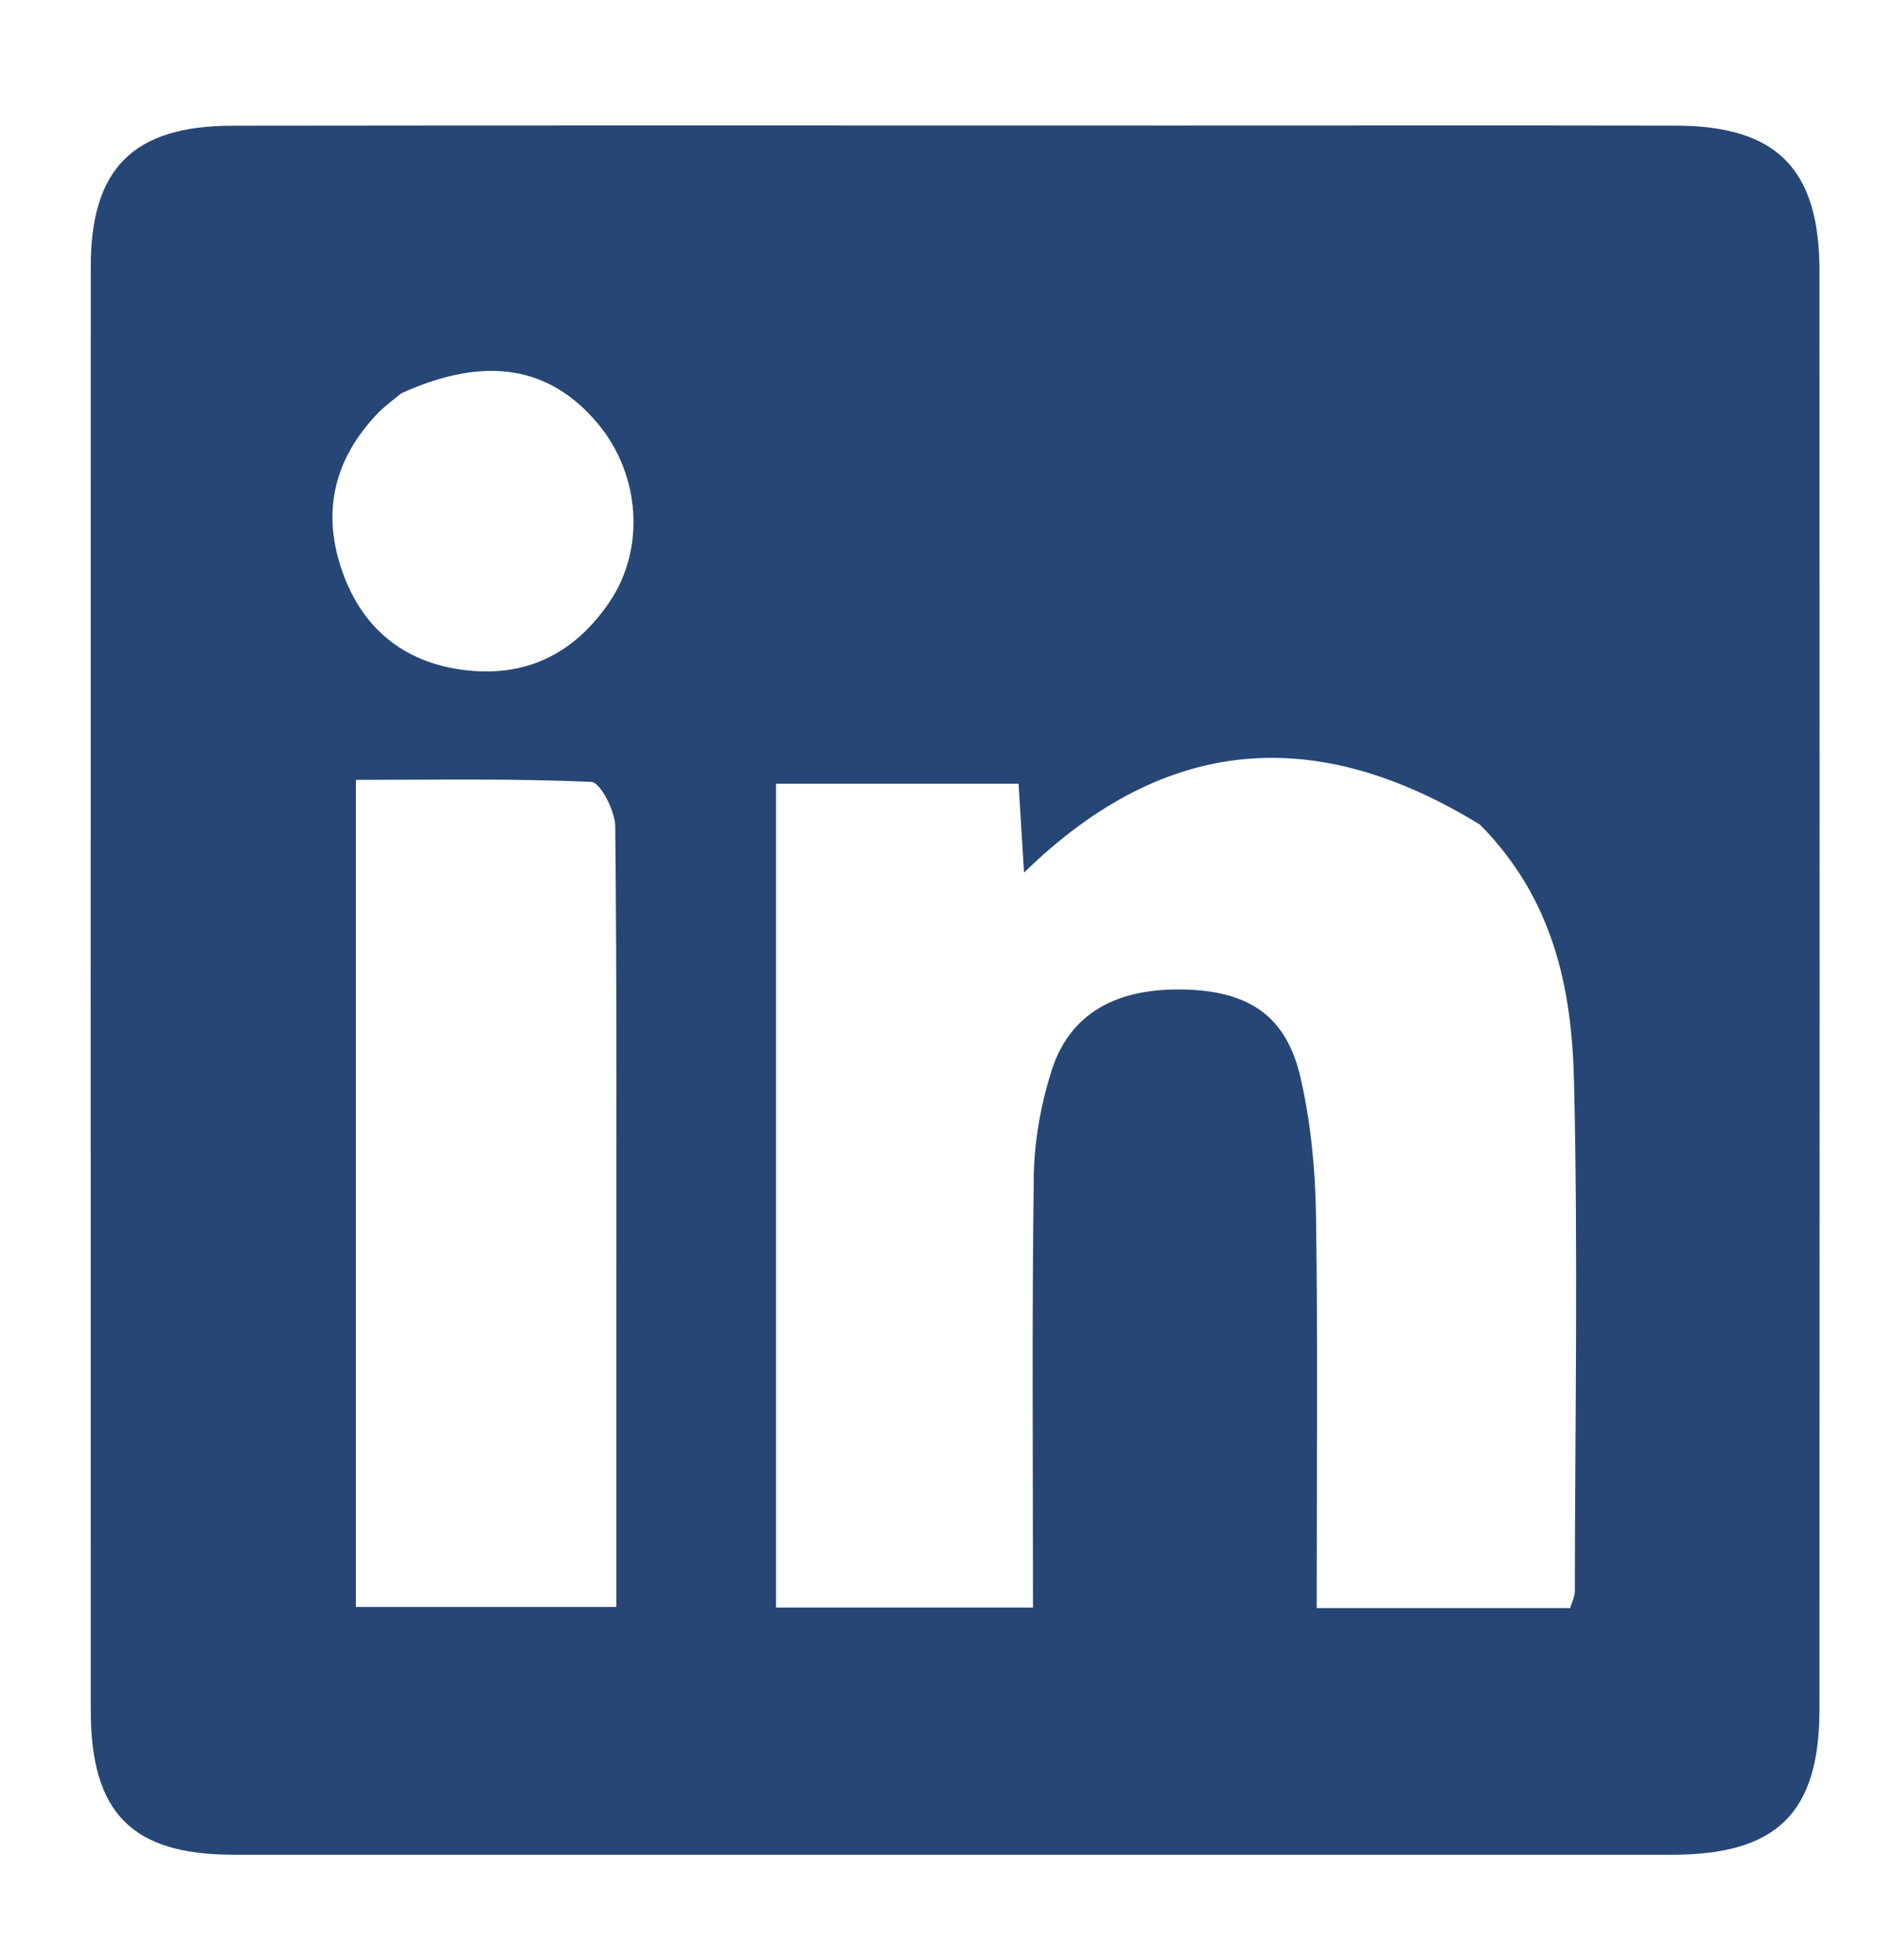 <svg version="1.1" id="Layer_1" xmlns="http://www.w3.org/2000/svg" xmlns:xlink="http://www.w3.org/1999/xlink" x="0px" y="0px"
	 width="100%" viewBox="0 0 182 190" enable-background="new 0 0 182 190" xml:space="preserve">
<path fill="transparent" opacity="1" stroke="none" 
	d="
M95,191 
	C63.333,191 32.167,191 1,191 
	C1,127.667 1,64.333 1,1 
	C61.667,1 122.333,1 183,1 
	C183,64.333 183,127.667 183,191 
	C153.833,191 124.667,191 95,191 
M113.5,12.17 
	C83.179,12.17 52.857,12.145 22.536,12.186 
	C12.914,12.198 8.803,16.331 8.8,25.836 
	C8.787,72.485 8.788,119.133 8.799,165.781 
	C8.801,175.781 12.794,179.804 22.651,179.804 
	C69.132,179.808 115.614,179.806 162.096,179.806 
	C172.281,179.806 176.418,175.785 176.422,165.686 
	C176.443,119.204 176.443,72.722 176.422,26.241 
	C176.417,16.36 172.27,12.198 162.481,12.179 
	C146.488,12.148 130.494,12.17 113.5,12.17 
z"/>
<path fill="#264775" opacity="1" stroke="none" 
	d="
M114,12.17 
	C130.494,12.17 146.488,12.148 162.481,12.179 
	C172.27,12.198 176.417,16.36 176.422,26.241 
	C176.443,72.722 176.443,119.204 176.422,165.686 
	C176.418,175.785 172.281,179.806 162.096,179.806 
	C115.614,179.806 69.132,179.808 22.651,179.804 
	C12.794,179.804 8.801,175.781 8.799,165.781 
	C8.788,119.133 8.787,72.485 8.8,25.836 
	C8.803,16.331 12.914,12.198 22.536,12.186 
	C52.857,12.145 83.179,12.17 114,12.17 
M143.506,79.946 
	C127.911,70.368 113.221,71.007 99.295,84.591 
	C99.093,81.314 98.936,78.764 98.765,75.98 
	C90.722,75.98 83.018,75.98 75.249,75.98 
	C75.249,102.897 75.249,129.43 75.249,155.841 
	C83.729,155.841 91.82,155.841 100.161,155.841 
	C100.161,141.69 100.051,127.883 100.239,114.08 
	C100.285,110.651 100.915,107.115 101.947,103.839 
	C103.705,98.262 108.213,95.743 114.911,95.929 
	C121.154,96.102 124.74,98.521 126.104,104.472 
	C127.094,108.786 127.535,113.302 127.603,117.737 
	C127.795,130.358 127.67,142.984 127.67,155.896 
	C136.085,155.896 144.155,155.896 152.25,155.896 
	C152.449,155.21 152.698,154.749 152.699,154.289 
	C152.725,137.792 153.015,121.289 152.621,104.802 
	C152.409,95.933 150.692,87.208 143.506,79.946 
M59.761,128.5 
	C59.761,112.37 59.825,96.239 59.656,80.11 
	C59.64,78.6 58.208,75.842 57.336,75.802 
	C49.758,75.459 42.157,75.604 34.509,75.604 
	C34.509,102.858 34.509,129.369 34.509,155.784 
	C43.054,155.784 51.267,155.784 59.761,155.784 
	C59.761,146.749 59.761,138.124 59.761,128.5 
M38.887,38.14 
	C38.128,38.783 37.305,39.365 36.62,40.079 
	C32.304,44.581 31.133,49.823 33.289,55.67 
	C35.234,60.941 39.109,64.107 44.654,64.907 
	C50.836,65.799 55.697,63.453 59.164,58.259 
	C62.575,53.151 62.083,46.021 57.998,41.105 
	C53.367,35.531 47.119,34.389 38.887,38.14 
z"/>
<path fill="transparent" opacity="1" stroke="none" 
	d="
M143.787,80.174 
	C150.692,87.208 152.409,95.933 152.621,104.802 
	C153.015,121.289 152.725,137.792 152.699,154.289 
	C152.698,154.749 152.449,155.21 152.25,155.896 
	C144.155,155.896 136.085,155.896 127.67,155.896 
	C127.67,142.984 127.795,130.358 127.603,117.737 
	C127.535,113.302 127.094,108.786 126.104,104.472 
	C124.74,98.521 121.154,96.102 114.911,95.929 
	C108.213,95.743 103.705,98.262 101.947,103.839 
	C100.915,107.115 100.285,110.651 100.239,114.08 
	C100.051,127.883 100.161,141.69 100.161,155.841 
	C91.82,155.841 83.729,155.841 75.249,155.841 
	C75.249,129.43 75.249,102.897 75.249,75.98 
	C83.018,75.98 90.722,75.98 98.765,75.98 
	C98.936,78.764 99.093,81.314 99.295,84.591 
	C113.221,71.007 127.911,70.368 143.787,80.174 
z"/>
<path fill="transparent" opacity="1" stroke="none" 
	d="
M59.761,129 
	C59.761,138.124 59.761,146.749 59.761,155.784 
	C51.267,155.784 43.054,155.784 34.509,155.784 
	C34.509,129.369 34.509,102.858 34.509,75.604 
	C42.157,75.604 49.758,75.459 57.336,75.802 
	C58.208,75.842 59.64,78.6 59.656,80.11 
	C59.825,96.239 59.761,112.37 59.761,129 
z"/>
<path fill="transparent" opacity="1" stroke="none" 
	d="
M39.213,37.936 
	C47.119,34.389 53.367,35.531 57.998,41.105 
	C62.083,46.021 62.575,53.151 59.164,58.259 
	C55.697,63.453 50.836,65.799 44.654,64.907 
	C39.109,64.107 35.234,60.941 33.289,55.67 
	C31.133,49.823 32.304,44.581 36.62,40.079 
	C37.305,39.365 38.128,38.783 39.213,37.936 
z"/>
</svg>